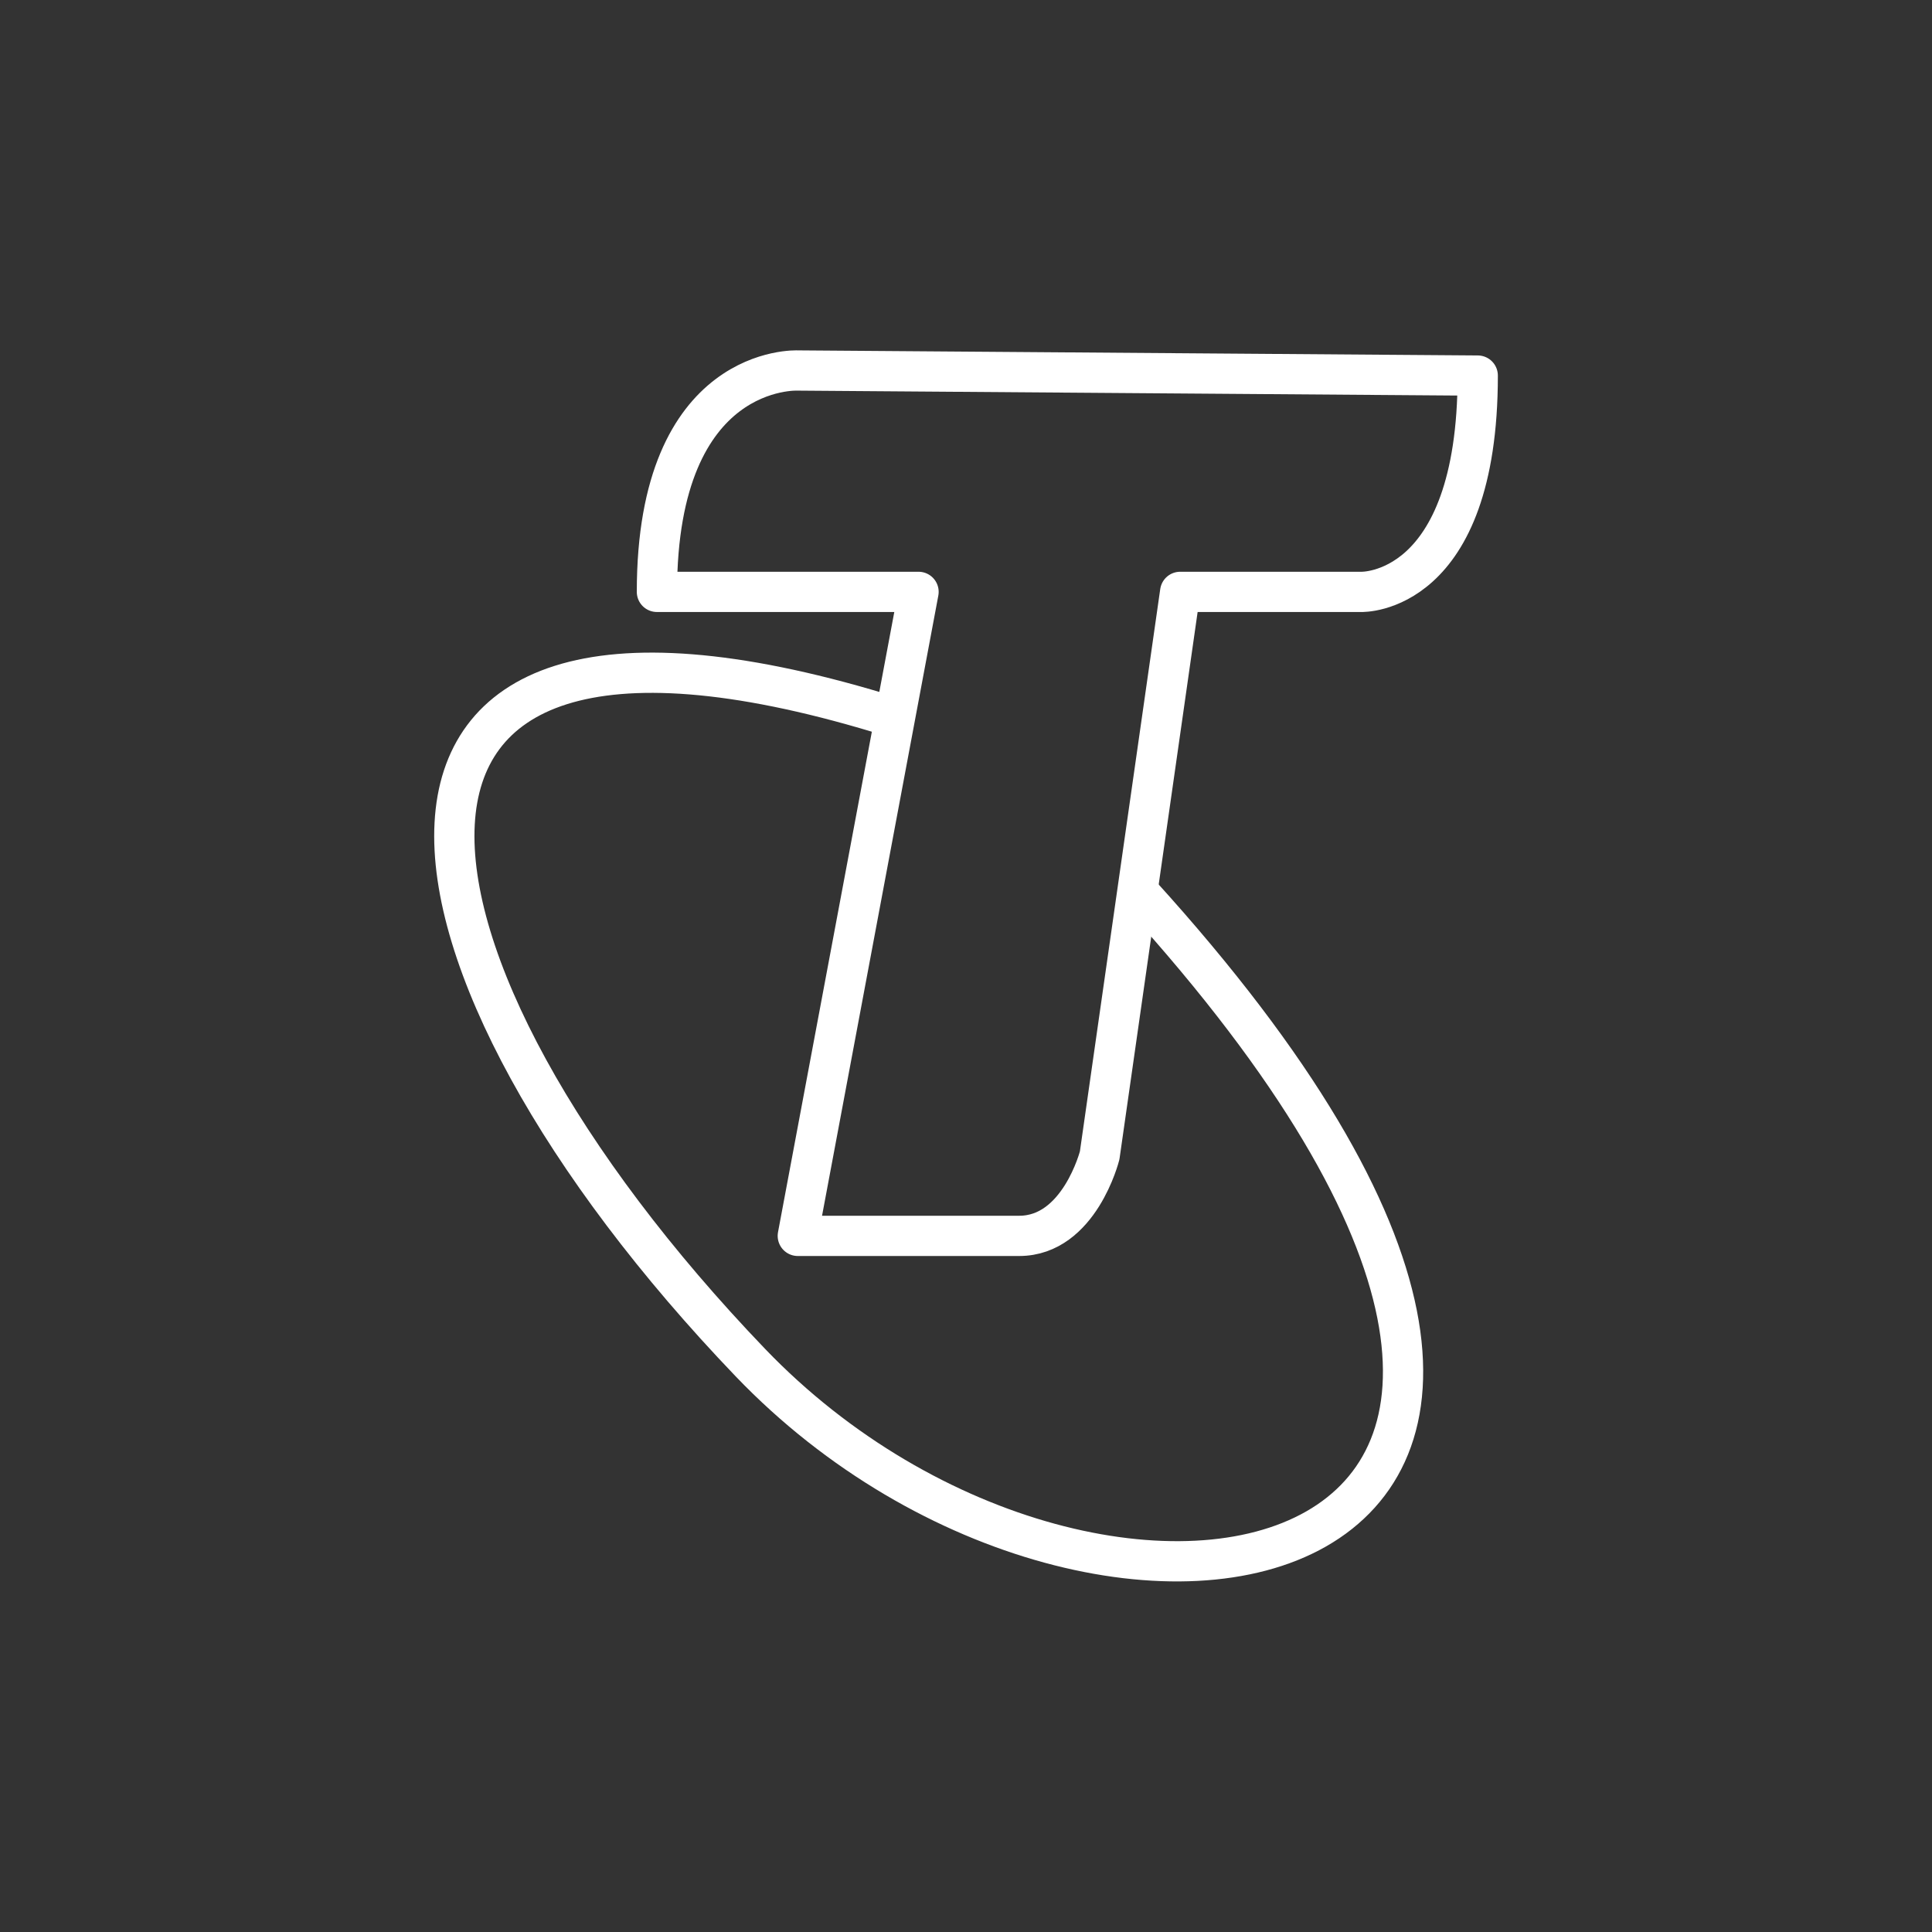 <svg version="1.1" viewBox="0 0 48 48" xml:space="preserve" xmlns="http://www.w3.org/2000/svg"><rect x="0" y="0" width="48" height="48" fill="#333333" stroke="none"/><g transform="translate(-.179 .205)" fill="none" stroke="#fff" stroke-linecap="round" stroke-linejoin="round" stroke-width="1px"><path d="m22 17.5c-14.37-4.318-12.638 6.285-3.177 16.15 8.779 9.153 25.479 5.745 9.677-11.65"/><path d="m20 30.5 3-16h-6.5c0-5.679 3.5-5.5 3.5-5.5l16.893 0.126c0 5.476-2.893 5.374-2.893 5.374h-4.5l-2 14s-0.502 2-2 2z"/></g></svg>

